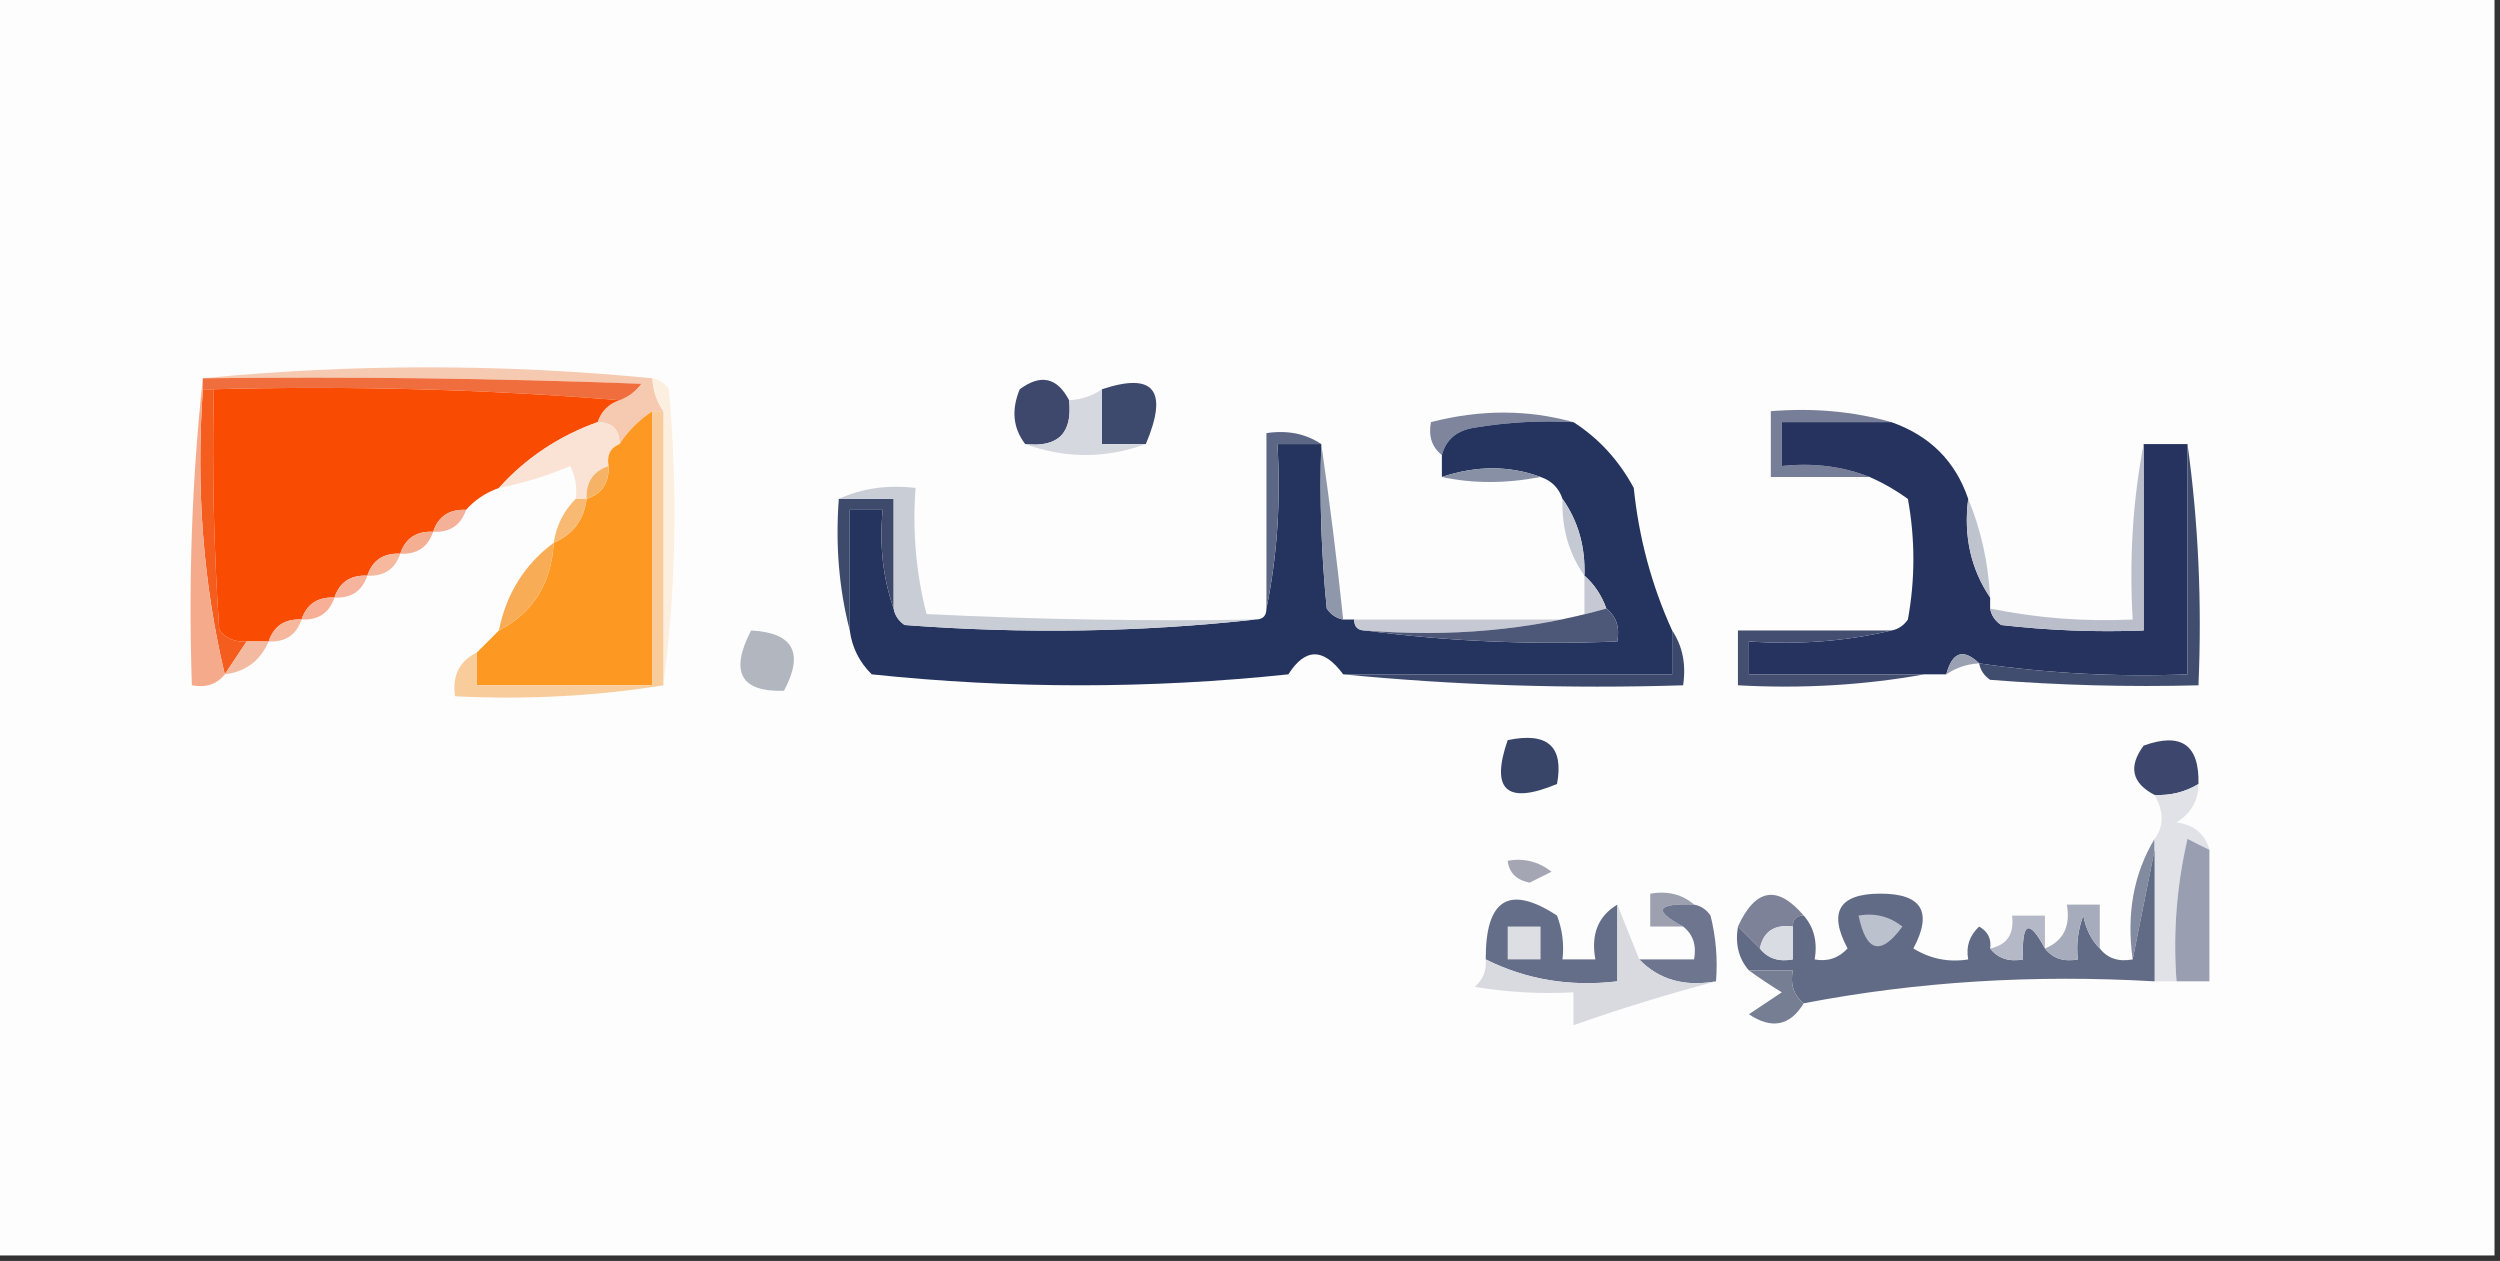<?xml version="1.0" encoding="UTF-8"?>
<!DOCTYPE svg PUBLIC "-//W3C//DTD SVG 1.1//EN" "http://www.w3.org/Graphics/SVG/1.1/DTD/svg11.dtd">
<svg xmlns="http://www.w3.org/2000/svg" version="1.1" width="228px" height="115px" style="shape-rendering:geometricPrecision; text-rendering:geometricPrecision; image-rendering:optimizeQuality; fill-rule:evenodd; clip-rule:evenodd" xmlns:xlink="http://www.w3.org/1999/xlink">
<rect width="100%" height="100%" fill="#333333" stroke="none"/>
<g><path style="opacity:1" fill="#fdfdfd" d="M -0.5,-0.5 C 75.5,-0.5 151.5,-0.5 227.5,-0.5C 227.5,37.833 227.5,76.167 227.5,114.5C 151.5,114.5 75.5,114.5 -0.5,114.5C -0.5,76.167 -0.5,37.833 -0.5,-0.5 Z"/></g>
<g><path style="opacity:1" fill="#f6cab1" d="M 18.5,34.5 C 32.167,33.167 45.833,33.167 59.5,34.5C 59.557,35.609 59.89,36.609 60.5,37.5C 60.167,37.5 59.833,37.5 59.5,37.5C 58.272,38.306 57.272,39.306 56.5,40.5C 56.5,39.167 55.833,38.5 54.5,38.5C 54.833,37.5 55.5,36.833 56.5,36.5C 57.289,36.217 57.956,35.717 58.5,35C 45.171,34.5 31.837,34.333 18.5,34.5 Z"/></g>
<g><path style="opacity:1" fill="#f06e3e" d="M 18.5,35.5 C 18.5,35.167 18.5,34.833 18.5,34.5C 31.837,34.333 45.171,34.5 58.5,35C 57.956,35.717 57.289,36.217 56.5,36.5C 44.345,35.505 32.011,35.171 19.5,35.5C 19.167,35.5 18.833,35.5 18.5,35.5 Z"/></g>
<g><path style="opacity:1" fill="#f45d1e" d="M 18.5,35.5 C 18.833,35.5 19.167,35.5 19.5,35.5C 19.334,42.841 19.5,50.174 20,57.5C 20.671,58.252 21.504,58.586 22.5,58.5C 21.833,59.5 21.167,60.5 20.5,61.5C 18.53,53.231 17.864,44.565 18.5,35.5 Z"/></g>
<g><path style="opacity:1" fill="#3d486c" d="M 97.5,36.5 C 97.833,39.5 96.5,40.833 93.5,40.5C 92.387,39.054 92.22,37.387 93,35.5C 94.915,34.084 96.415,34.418 97.5,36.5 Z"/></g>
<g><path style="opacity:1" fill="#3e496e" d="M 104.5,40.5 C 103.167,40.5 101.833,40.5 100.5,40.5C 100.5,38.833 100.5,37.167 100.5,35.5C 105.243,33.923 106.576,35.59 104.5,40.5 Z"/></g>
<g><path style="opacity:1" fill="#fa4b03" d="M 19.5,35.5 C 32.011,35.171 44.345,35.505 56.5,36.5C 55.5,36.833 54.833,37.5 54.5,38.5C 50.975,39.759 47.975,41.759 45.5,44.5C 44.291,44.932 43.291,45.599 42.5,46.5C 40.973,46.427 39.973,47.094 39.5,48.5C 37.973,48.427 36.973,49.094 36.5,50.5C 34.973,50.427 33.973,51.094 33.5,52.5C 31.973,52.427 30.973,53.094 30.5,54.5C 28.973,54.427 27.973,55.094 27.5,56.5C 25.973,56.427 24.973,57.094 24.5,58.5C 23.833,58.5 23.167,58.5 22.5,58.5C 21.504,58.586 20.671,58.252 20,57.5C 19.5,50.174 19.334,42.841 19.5,35.5 Z"/></g>
<g><path style="opacity:1" fill="#7e859c" d="M 143.5,38.5 C 140.482,38.335 137.482,38.502 134.5,39C 132.881,39.236 131.881,40.069 131.5,41.5C 130.596,40.791 130.263,39.791 130.5,38.5C 134.98,37.338 139.313,37.338 143.5,38.5 Z"/></g>
<g><path style="opacity:1" fill="#767e98" d="M 172.5,38.5 C 169.167,38.5 165.833,38.5 162.5,38.5C 162.5,39.833 162.5,41.167 162.5,42.5C 165.385,42.194 168.052,42.527 170.5,43.5C 167.5,43.5 164.5,43.5 161.5,43.5C 161.5,41.5 161.5,39.5 161.5,37.5C 165.371,37.185 169.038,37.518 172.5,38.5 Z"/></g>
<g><path style="opacity:1" fill="#f5aa8c" d="M 18.5,34.5 C 18.5,34.833 18.5,35.167 18.5,35.5C 17.864,44.565 18.53,53.231 20.5,61.5C 19.791,62.404 18.791,62.737 17.5,62.5C 17.173,52.985 17.506,43.652 18.5,34.5 Z"/></g>
<g><path style="opacity:1" fill="#d5d8de" d="M 100.5,35.5 C 100.5,37.167 100.5,38.833 100.5,40.5C 101.833,40.5 103.167,40.5 104.5,40.5C 100.833,41.833 97.167,41.833 93.5,40.5C 96.5,40.833 97.833,39.5 97.5,36.5C 98.609,36.443 99.609,36.11 100.5,35.5 Z"/></g>
<g><path style="opacity:1" fill="#fae3d4" d="M 54.5,38.5 C 55.833,38.5 56.5,39.167 56.5,40.5C 55.662,40.842 55.328,41.508 55.5,42.5C 54.094,42.973 53.427,43.973 53.5,45.5C 53.167,45.5 52.833,45.5 52.5,45.5C 52.65,44.448 52.483,43.448 52,42.5C 49.913,43.397 47.746,44.064 45.5,44.5C 47.975,41.759 50.975,39.759 54.5,38.5 Z"/></g>
<g><path style="opacity:1" fill="#fd9922" d="M 59.5,37.5 C 59.5,45.833 59.5,54.167 59.5,62.5C 54.167,62.5 48.833,62.5 43.5,62.5C 43.5,61.5 43.5,60.5 43.5,59.5C 44.167,58.833 44.833,58.167 45.5,57.5C 48.622,55.874 50.288,53.208 50.5,49.5C 52.262,48.738 53.262,47.404 53.5,45.5C 54.906,45.027 55.573,44.027 55.5,42.5C 55.328,41.508 55.662,40.842 56.5,40.5C 57.272,39.306 58.272,38.306 59.5,37.5 Z"/></g>
<g><path style="opacity:1" fill="#25345e" d="M 143.5,38.5 C 145.807,39.977 147.64,41.977 149,44.5C 149.464,49.054 150.631,53.387 152.5,57.5C 152.5,58.833 152.5,60.167 152.5,61.5C 142.5,61.5 132.5,61.5 122.5,61.5C 120.704,59.07 119.037,59.07 117.5,61.5C 104.833,62.833 92.167,62.833 79.5,61.5C 78.37,60.378 77.703,59.044 77.5,57.5C 77.5,53.833 77.5,50.167 77.5,46.5C 78.5,46.5 79.5,46.5 80.5,46.5C 80.19,49.713 80.523,52.713 81.5,55.5C 81.611,56.117 81.944,56.617 82.5,57C 93.341,57.825 104.008,57.659 114.5,56.5C 115.167,56.5 115.5,56.167 115.5,55.5C 116.487,50.695 116.821,45.695 116.5,40.5C 117.833,40.5 119.167,40.5 120.5,40.5C 120.334,45.511 120.501,50.511 121,55.5C 121.383,56.056 121.883,56.389 122.5,56.5C 122.833,56.5 123.167,56.5 123.5,56.5C 123.5,57.167 123.833,57.5 124.5,57.5C 131.982,58.492 139.648,58.825 147.5,58.5C 147.737,57.209 147.404,56.209 146.5,55.5C 146.068,54.291 145.401,53.291 144.5,52.5C 144.59,49.848 143.924,47.514 142.5,45.5C 142.167,44.5 141.5,43.833 140.5,43.5C 137.656,42.449 134.656,42.449 131.5,43.5C 131.5,42.833 131.5,42.167 131.5,41.5C 131.881,40.069 132.881,39.236 134.5,39C 137.482,38.502 140.482,38.335 143.5,38.5 Z"/></g>
<g><path style="opacity:1" fill="#8f97ab" d="M 120.5,40.5 C 121.259,45.698 121.925,51.031 122.5,56.5C 121.883,56.389 121.383,56.056 121,55.5C 120.501,50.511 120.334,45.511 120.5,40.5 Z"/></g>
<g><path style="opacity:1" fill="#25335e" d="M 172.5,38.5 C 176.008,39.737 178.342,42.07 179.5,45.5C 179.068,48.877 179.735,51.877 181.5,54.5C 181.5,54.833 181.5,55.167 181.5,55.5C 181.611,56.117 181.944,56.617 182.5,57C 186.821,57.499 191.154,57.666 195.5,57.5C 195.5,51.833 195.5,46.167 195.5,40.5C 196.833,40.5 198.167,40.5 199.5,40.5C 199.5,47.5 199.5,54.5 199.5,61.5C 193.108,61.751 186.775,61.418 180.5,60.5C 179.053,59.115 178.053,59.448 177.5,61.5C 176.833,61.5 176.167,61.5 175.5,61.5C 170.167,61.5 164.833,61.5 159.5,61.5C 159.5,60.5 159.5,59.5 159.5,58.5C 164.032,58.818 168.366,58.485 172.5,57.5C 173.117,57.389 173.617,57.056 174,56.5C 174.667,52.833 174.667,49.167 174,45.5C 172.887,44.695 171.721,44.028 170.5,43.5C 168.052,42.527 165.385,42.194 162.5,42.5C 162.5,41.167 162.5,39.833 162.5,38.5C 165.833,38.5 169.167,38.5 172.5,38.5 Z"/></g>
<g><path style="opacity:1" fill="#babecb" d="M 195.5,40.5 C 195.5,46.167 195.5,51.833 195.5,57.5C 191.154,57.666 186.821,57.499 182.5,57C 181.944,56.617 181.611,56.117 181.5,55.5C 185.768,56.373 190.102,56.706 194.5,56.5C 194.179,50.974 194.512,45.641 195.5,40.5 Z"/></g>
<g><path style="opacity:1" fill="#5c6685" d="M 120.5,40.5 C 119.167,40.5 117.833,40.5 116.5,40.5C 116.821,45.695 116.487,50.695 115.5,55.5C 115.5,50.167 115.5,44.833 115.5,39.5C 117.415,39.215 119.081,39.549 120.5,40.5 Z"/></g>
<g><path style="opacity:1" fill="#8890a6" d="M 140.5,43.5 C 137.304,44.111 134.304,44.111 131.5,43.5C 134.656,42.449 137.656,42.449 140.5,43.5 Z"/></g>
<g><path style="opacity:1" fill="#f6b366" d="M 55.5,42.5 C 55.573,44.027 54.906,45.027 53.5,45.5C 53.427,43.973 54.094,42.973 55.5,42.5 Z"/></g>
<g><path style="opacity:1" fill="#fcefdf" d="M 59.5,34.5 C 60.117,34.611 60.617,34.944 61,35.5C 61.824,44.676 61.657,53.676 60.5,62.5C 60.5,54.167 60.5,45.833 60.5,37.5C 59.89,36.609 59.557,35.609 59.5,34.5 Z"/></g>
<g><path style="opacity:1" fill="#f4b197" d="M 42.5,46.5 C 42.027,47.906 41.027,48.573 39.5,48.5C 39.973,47.094 40.973,46.427 42.5,46.5 Z"/></g>
<g><path style="opacity:1" fill="#f8ba73" d="M 52.5,45.5 C 52.833,45.5 53.167,45.5 53.5,45.5C 53.262,47.404 52.262,48.738 50.5,49.5C 50.733,47.938 51.4,46.605 52.5,45.5 Z"/></g>
<g><path style="opacity:1" fill="#f4af93" d="M 39.5,48.5 C 39.027,49.906 38.027,50.573 36.5,50.5C 36.973,49.094 37.973,48.427 39.5,48.5 Z"/></g>
<g><path style="opacity:1" fill="#f6b99e" d="M 36.5,50.5 C 36.027,51.906 35.027,52.573 33.5,52.5C 33.973,51.094 34.973,50.427 36.5,50.5 Z"/></g>
<g><path style="opacity:1" fill="#c4c9d4" d="M 142.5,45.5 C 143.924,47.514 144.59,49.848 144.5,52.5C 143.076,50.486 142.41,48.152 142.5,45.5 Z"/></g>
<g><path style="opacity:1" fill="#bec3ce" d="M 179.5,45.5 C 180.657,48.273 181.324,51.273 181.5,54.5C 179.735,51.877 179.068,48.877 179.5,45.5 Z"/></g>
<g><path style="opacity:1" fill="#3d4a6c" d="M 76.5,45.5 C 78.167,45.5 79.833,45.5 81.5,45.5C 81.5,48.833 81.5,52.167 81.5,55.5C 80.523,52.713 80.19,49.713 80.5,46.5C 79.5,46.5 78.5,46.5 77.5,46.5C 77.5,50.167 77.5,53.833 77.5,57.5C 76.517,53.702 76.183,49.702 76.5,45.5 Z"/></g>
<g><path style="opacity:1" fill="#f6b49f" d="M 33.5,52.5 C 33.027,53.906 32.027,54.573 30.5,54.5C 30.973,53.094 31.973,52.427 33.5,52.5 Z"/></g>
<g><path style="opacity:1" fill="#f9ac56" d="M 50.5,49.5 C 50.288,53.208 48.622,55.874 45.5,57.5C 46.169,54.151 47.836,51.484 50.5,49.5 Z"/></g>
<g><path style="opacity:1" fill="#f7b097" d="M 30.5,54.5 C 30.027,55.906 29.027,56.573 27.5,56.5C 27.973,55.094 28.973,54.427 30.5,54.5 Z"/></g>
<g><path style="opacity:1" fill="#c9cdd6" d="M 76.5,45.5 C 78.607,44.532 80.941,44.198 83.5,44.5C 83.207,48.437 83.54,52.27 84.5,56C 94.494,56.5 104.494,56.666 114.5,56.5C 104.008,57.659 93.341,57.825 82.5,57C 81.944,56.617 81.611,56.117 81.5,55.5C 81.5,52.167 81.5,48.833 81.5,45.5C 79.833,45.5 78.167,45.5 76.5,45.5 Z"/></g>
<g><path style="opacity:1" fill="#c6c9d3" d="M 144.5,52.5 C 145.401,53.291 146.068,54.291 146.5,55.5C 139.576,57.463 132.243,58.13 124.5,57.5C 123.833,57.5 123.5,57.167 123.5,56.5C 130.5,56.5 137.5,56.5 144.5,56.5C 144.5,55.167 144.5,53.833 144.5,52.5 Z"/></g>
<g><path style="opacity:1" fill="#f6b79c" d="M 27.5,56.5 C 27.027,57.906 26.027,58.573 24.5,58.5C 24.973,57.094 25.973,56.427 27.5,56.5 Z"/></g>
<g><path style="opacity:1" fill="#4d5778" d="M 146.5,55.5 C 147.404,56.209 147.737,57.209 147.5,58.5C 139.648,58.825 131.982,58.492 124.5,57.5C 132.243,58.13 139.576,57.463 146.5,55.5 Z"/></g>
<g><path style="opacity:1" fill="#f4baa1" d="M 22.5,58.5 C 23.167,58.5 23.833,58.5 24.5,58.5C 23.738,60.262 22.404,61.262 20.5,61.5C 21.167,60.5 21.833,59.5 22.5,58.5 Z"/></g>
<g><path style="opacity:1" fill="#b1b6bf" d="M 68.5,57.5 C 72.35,57.701 73.35,59.534 71.5,63C 67.537,63.118 66.537,61.284 68.5,57.5 Z"/></g>
<g><path style="opacity:1" fill="#9aa1b2" d="M 180.5,60.5 C 179.391,60.557 178.391,60.89 177.5,61.5C 178.053,59.448 179.053,59.115 180.5,60.5 Z"/></g>
<g><path style="opacity:1" fill="#3d486d" d="M 152.5,57.5 C 153.451,58.919 153.784,60.585 153.5,62.5C 142.986,62.828 132.653,62.494 122.5,61.5C 132.5,61.5 142.5,61.5 152.5,61.5C 152.5,60.167 152.5,58.833 152.5,57.5 Z"/></g>
<g><path style="opacity:1" fill="#434e71" d="M 172.5,57.5 C 168.366,58.485 164.032,58.818 159.5,58.5C 159.5,59.5 159.5,60.5 159.5,61.5C 164.833,61.5 170.167,61.5 175.5,61.5C 170.025,62.489 164.358,62.822 158.5,62.5C 158.5,60.833 158.5,59.167 158.5,57.5C 163.167,57.5 167.833,57.5 172.5,57.5 Z"/></g>
<g><path style="opacity:1" fill="#414d6f" d="M 199.5,40.5 C 200.492,47.648 200.825,54.981 200.5,62.5C 194.158,62.666 187.825,62.499 181.5,62C 180.944,61.617 180.611,61.117 180.5,60.5C 186.775,61.418 193.108,61.751 199.5,61.5C 199.5,54.5 199.5,47.5 199.5,40.5 Z"/></g>
<g><path style="opacity:1" fill="#f8cc9b" d="M 59.5,37.5 C 59.833,37.5 60.167,37.5 60.5,37.5C 60.5,45.833 60.5,54.167 60.5,62.5C 54.355,63.49 48.022,63.824 41.5,63.5C 41.229,61.62 41.896,60.287 43.5,59.5C 43.5,60.5 43.5,61.5 43.5,62.5C 48.833,62.5 54.167,62.5 59.5,62.5C 59.5,54.167 59.5,45.833 59.5,37.5 Z"/></g>
<g><path style="opacity:1" fill="#394469" d="M 137.5,67.5 C 141.138,66.737 142.638,68.07 142,71.5C 137.415,73.413 135.915,72.079 137.5,67.5 Z"/></g>
<g><path style="opacity:1" fill="#3d476d" d="M 200.5,71.5 C 199.292,72.234 197.959,72.567 196.5,72.5C 194.418,71.415 194.084,69.915 195.5,68C 198.926,66.762 200.592,67.929 200.5,71.5 Z"/></g>
<g><path style="opacity:1" fill="#a4a6b4" d="M 137.5,78.5 C 138.978,78.238 140.311,78.571 141.5,79.5C 140.833,79.833 140.167,80.167 139.5,80.5C 138.287,80.253 137.62,79.586 137.5,78.5 Z"/></g>
<g><path style="opacity:1" fill="#838ba1" d="M 196.5,76.5 C 196.5,76.833 196.5,77.167 196.5,77.5C 195.833,80.833 195.167,84.167 194.5,87.5C 193.92,83.351 194.586,79.684 196.5,76.5 Z"/></g>
<g><path style="opacity:1" fill="#e1e2e8" d="M 200.5,71.5 C 200.489,73.017 199.823,74.184 198.5,75C 200.119,75.236 201.119,76.069 201.5,77.5C 200.85,77.196 200.183,76.863 199.5,76.5C 198.508,80.783 198.174,85.116 198.5,89.5C 197.833,89.5 197.167,89.5 196.5,89.5C 196.5,85.5 196.5,81.5 196.5,77.5C 196.5,77.167 196.5,76.833 196.5,76.5C 197.354,75.368 197.354,74.035 196.5,72.5C 197.959,72.567 199.292,72.234 200.5,71.5 Z"/></g>
<g><path style="opacity:1" fill="#9da1af" d="M 154.5,82.5 C 151.075,82.367 150.742,83.034 153.5,84.5C 152.5,84.5 151.5,84.5 150.5,84.5C 150.5,83.5 150.5,82.5 150.5,81.5C 152.099,81.232 153.432,81.566 154.5,82.5 Z"/></g>
<g><path style="opacity:1" fill="#7e8298" d="M 164.5,83.5 C 163.833,83.5 163.5,83.833 163.5,84.5C 161.821,84.285 160.821,84.952 160.5,86.5C 159.833,85.833 159.167,85.167 158.5,84.5C 160.097,81.016 162.097,80.683 164.5,83.5 Z"/></g>
<g><path style="opacity:1" fill="#999fb1" d="M 201.5,77.5 C 201.5,81.5 201.5,85.5 201.5,89.5C 200.5,89.5 199.5,89.5 198.5,89.5C 198.174,85.116 198.508,80.783 199.5,76.5C 200.183,76.863 200.85,77.196 201.5,77.5 Z"/></g>
<g><path style="opacity:1" fill="#656e89" d="M 147.5,82.5 C 147.5,84.833 147.5,87.167 147.5,89.5C 143.187,90.01 139.187,89.343 135.5,87.5C 135.473,81.984 137.64,80.651 142,83.5C 142.49,84.793 142.657,86.127 142.5,87.5C 143.5,87.5 144.5,87.5 145.5,87.5C 145.077,85.219 145.744,83.552 147.5,82.5 Z"/></g>
<g><path style="opacity:1" fill="#dcdee4" d="M 137.5,84.5 C 138.5,84.5 139.5,84.5 140.5,84.5C 140.5,85.5 140.5,86.5 140.5,87.5C 139.5,87.5 138.5,87.5 137.5,87.5C 137.5,86.5 137.5,85.5 137.5,84.5 Z"/></g>
<g><path style="opacity:1" fill="#6d758f" d="M 154.5,82.5 C 155.117,82.611 155.617,82.944 156,83.5C 156.495,85.473 156.662,87.473 156.5,89.5C 153.612,90.01 151.279,89.344 149.5,87.5C 151.167,87.5 152.833,87.5 154.5,87.5C 154.737,86.209 154.404,85.209 153.5,84.5C 150.742,83.034 151.075,82.367 154.5,82.5 Z"/></g>
<g><path style="opacity:1" fill="#616b85" d="M 196.5,77.5 C 196.5,81.5 196.5,85.5 196.5,89.5C 185.448,88.857 174.781,89.524 164.5,91.5C 163.596,90.791 163.263,89.791 163.5,88.5C 162.167,88.5 160.833,88.5 159.5,88.5C 158.566,87.432 158.232,86.099 158.5,84.5C 159.167,85.167 159.833,85.833 160.5,86.5C 161.209,87.404 162.209,87.737 163.5,87.5C 163.5,86.5 163.5,85.5 163.5,84.5C 163.5,83.833 163.833,83.5 164.5,83.5C 165.434,84.568 165.768,85.901 165.5,87.5C 166.675,87.719 167.675,87.386 168.5,86.5C 166.722,83.169 167.722,81.502 171.5,81.5C 175.278,81.502 176.278,83.169 174.5,86.5C 176.045,87.452 177.712,87.785 179.5,87.5C 179.281,86.325 179.614,85.325 180.5,84.5C 181.298,84.957 181.631,85.624 181.5,86.5C 182.209,87.404 183.209,87.737 184.5,87.5C 184.367,84.075 185.033,83.742 186.5,86.5C 187.209,87.404 188.209,87.737 189.5,87.5C 189.343,86.127 189.51,84.793 190,83.5C 190.232,84.737 190.732,85.737 191.5,86.5C 192.209,87.404 193.209,87.737 194.5,87.5C 195.167,84.167 195.833,80.833 196.5,77.5 Z"/></g>
<g><path style="opacity:1" fill="#b5b9c7" d="M 186.5,86.5 C 185.033,83.742 184.367,84.075 184.5,87.5C 183.209,87.737 182.209,87.404 181.5,86.5C 183.048,86.179 183.715,85.179 183.5,83.5C 184.5,83.5 185.5,83.5 186.5,83.5C 186.5,84.5 186.5,85.5 186.5,86.5 Z"/></g>
<g><path style="opacity:1" fill="#d9dce2" d="M 163.5,84.5 C 163.5,85.5 163.5,86.5 163.5,87.5C 162.209,87.737 161.209,87.404 160.5,86.5C 160.821,84.952 161.821,84.285 163.5,84.5 Z"/></g>
<g><path style="opacity:1" fill="#bcc1ce" d="M 169.5,83.5 C 170.978,83.238 172.311,83.571 173.5,84.5C 171.537,87.194 170.203,86.861 169.5,83.5 Z"/></g>
<g><path style="opacity:1" fill="#a7acbc" d="M 191.5,86.5 C 190.732,85.737 190.232,84.737 190,83.5C 189.51,84.793 189.343,86.127 189.5,87.5C 188.209,87.737 187.209,87.404 186.5,86.5C 188.176,85.817 188.843,84.483 188.5,82.5C 189.5,82.5 190.5,82.5 191.5,82.5C 191.5,83.833 191.5,85.167 191.5,86.5 Z"/></g>
<g><path style="opacity:1" fill="#d8dae0" d="M 147.5,82.5 C 148.167,84.167 148.833,85.833 149.5,87.5C 151.279,89.344 153.612,90.01 156.5,89.5C 152.063,90.671 147.729,92.005 143.5,93.5C 143.5,92.5 143.5,91.5 143.5,90.5C 140.482,90.665 137.482,90.498 134.5,90C 135.252,89.329 135.586,88.496 135.5,87.5C 139.187,89.343 143.187,90.01 147.5,89.5C 147.5,87.167 147.5,84.833 147.5,82.5 Z"/></g>
<g><path style="opacity:1" fill="#767e94" d="M 159.5,88.5 C 160.833,88.5 162.167,88.5 163.5,88.5C 163.263,89.791 163.596,90.791 164.5,91.5C 163.249,93.561 161.582,93.894 159.5,92.5C 160.5,91.833 161.5,91.167 162.5,90.5C 161.398,89.824 160.398,89.158 159.5,88.5 Z"/></g>
</svg>
